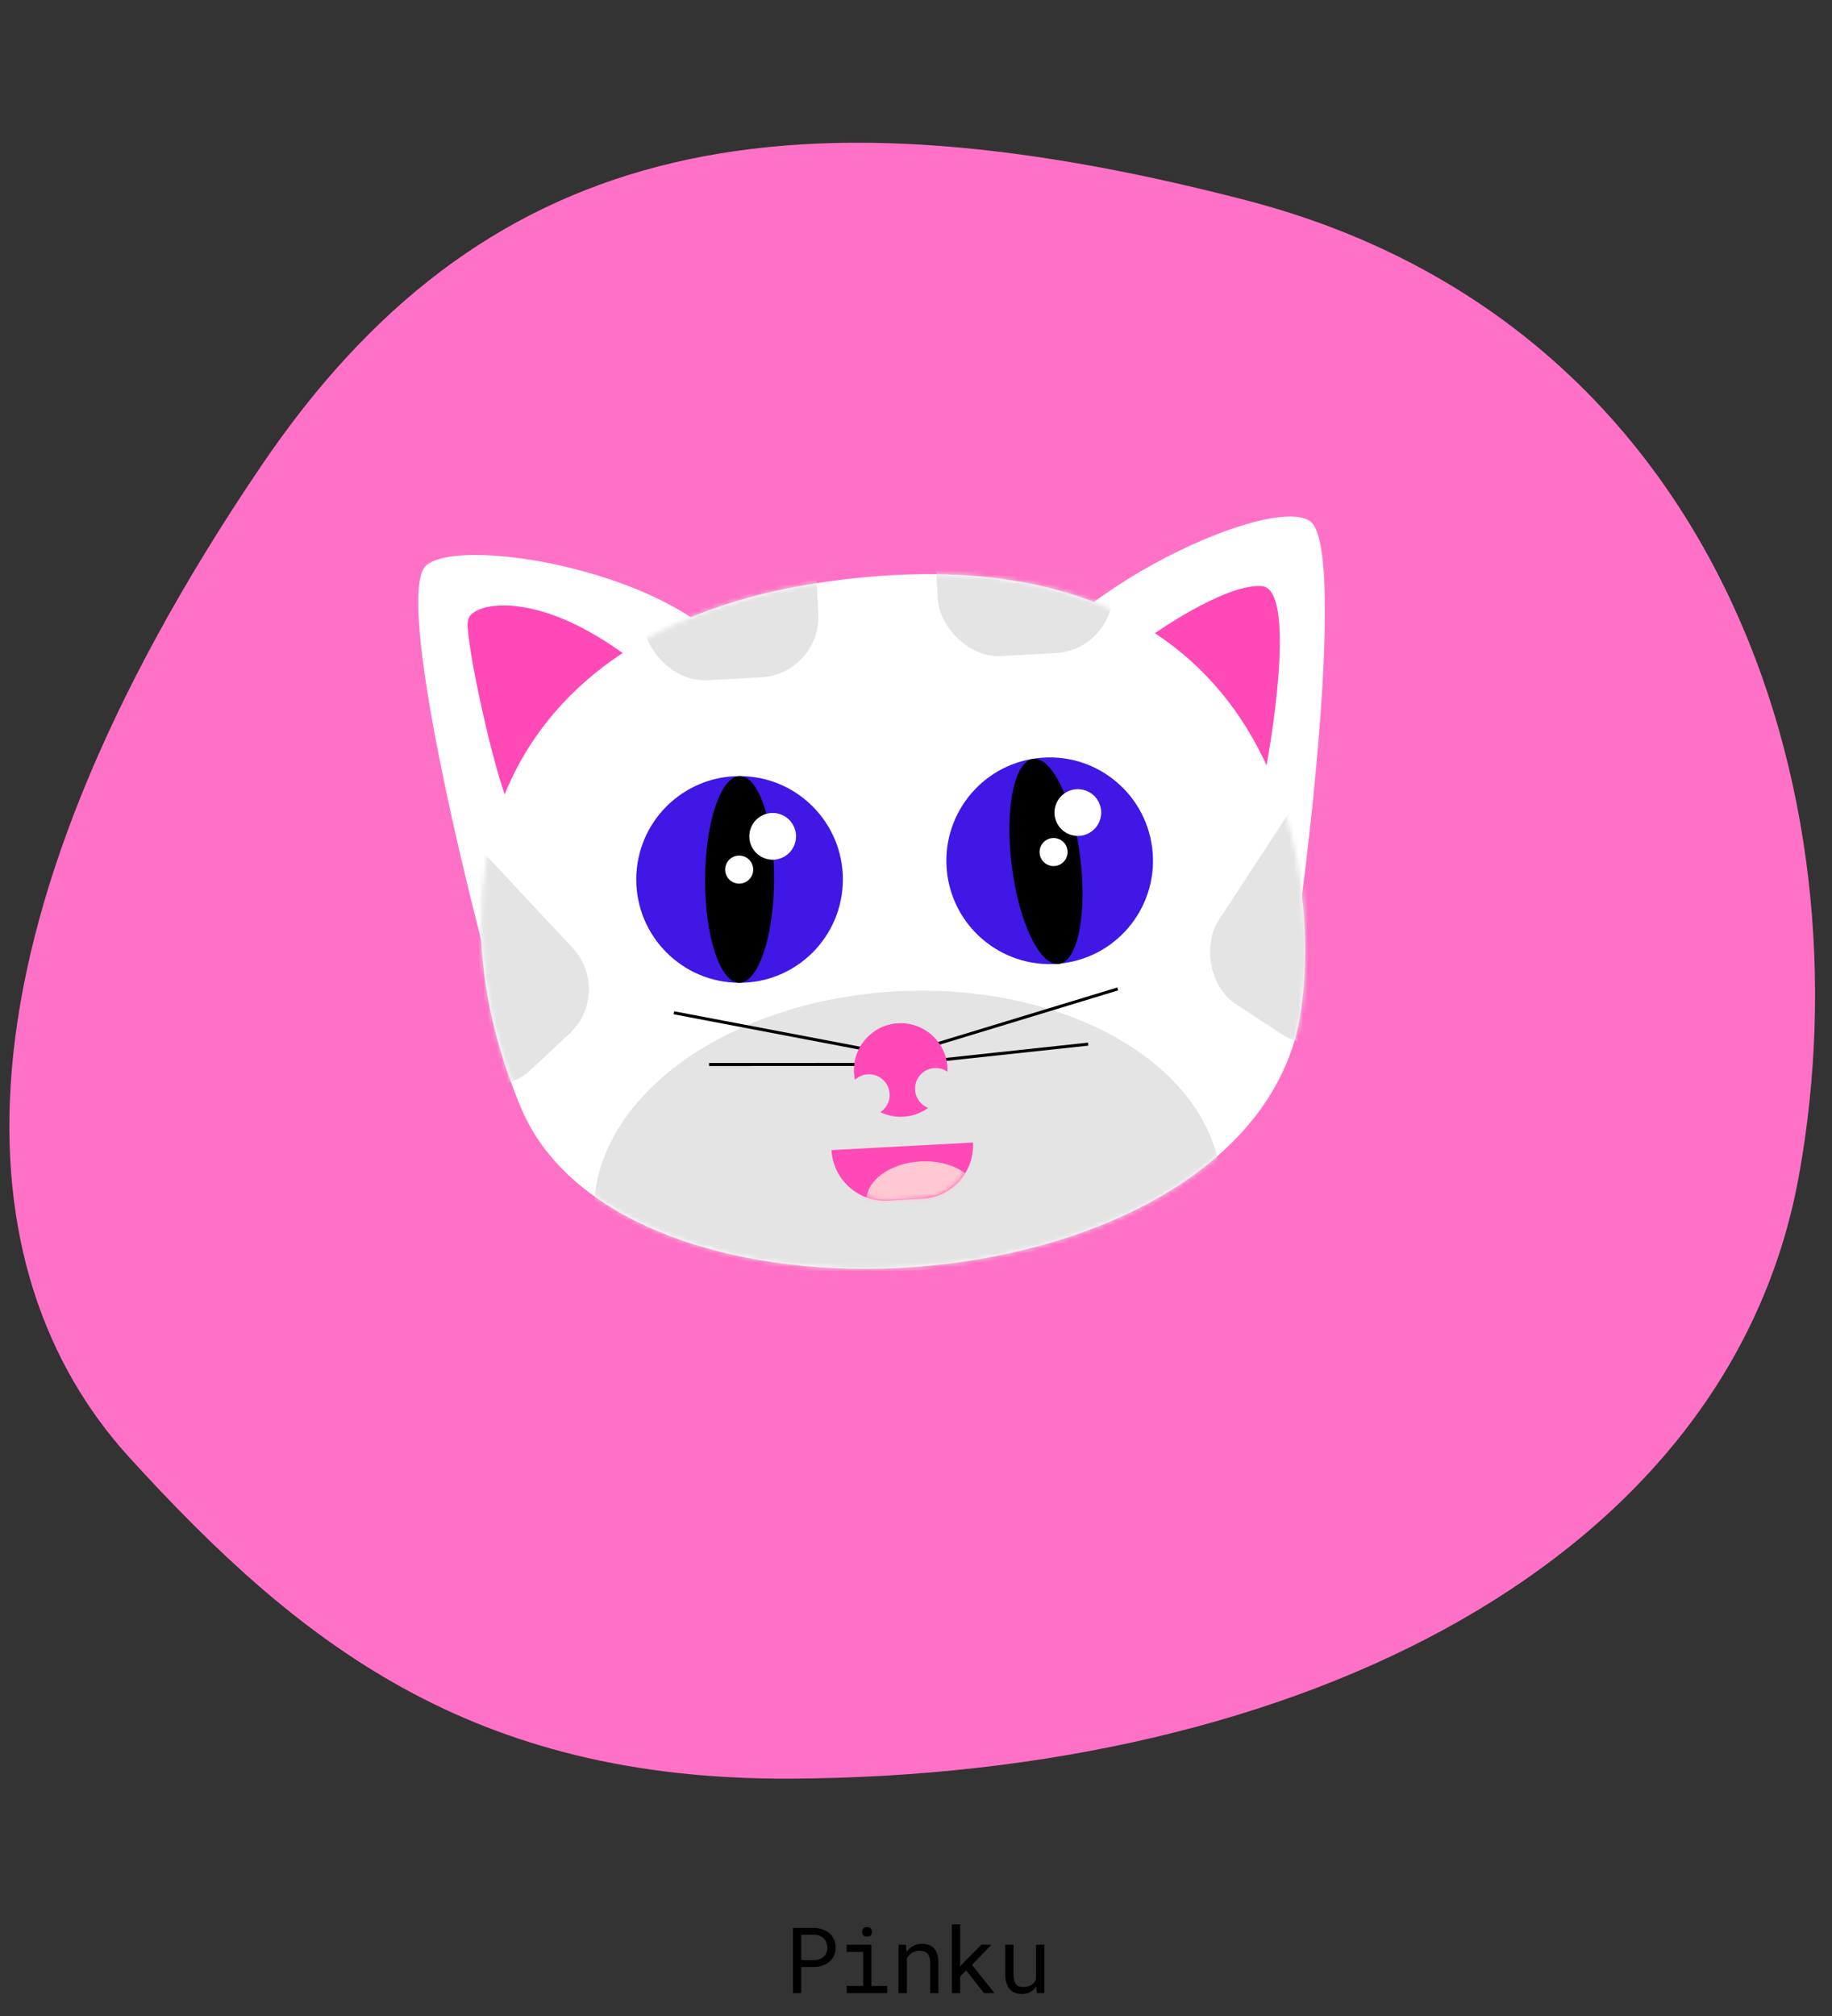 <svg width="400" height="440" viewBox="0 0 400 440" fill="none" xmlns="http://www.w3.org/2000/svg">
<rect x="0" y="0" width="400" height="440" fill="#333333" stroke="none"/>
<g clip-path="url(#clip0_2_244)">
<path d="M172.454 388.195C102.792 388.506 65.188 358.637 28.211 318.058C-8.766 277.479 -12.741 204.525 57.1 101.59C104.689 31.45 168.987 16.962 272.094 43.712C375.202 70.461 407.967 172.746 392.778 256.595C377.589 340.444 284.292 387.694 172.454 388.195Z" fill="#FF71C6"/>
<path d="M93.028 123.439C86.793 129.07 99.083 182.644 106.007 208.727L163.164 147.937C153.642 125.679 100.822 116.4 93.028 123.439Z" fill="white"/>
<path d="M286.02 113.739C292.903 118.557 287.323 173.239 283.673 199.977L219.415 154.566C226.116 131.303 277.111 107.502 286.02 113.739Z" fill="white"/>
<path d="M275.556 127.935C268.645 127.307 255.168 135.873 249.293 140.234L275.807 170.983C278.603 156.895 282.467 128.563 275.556 127.935Z" fill="#FF49B6"/>
<path d="M119.97 133.967C111.464 131.114 105.184 131.947 102.895 134.1C102.144 134.807 102.036 135.906 102.115 136.934C102.3 139.35 103.001 144.969 105.586 156.347C109.366 172.984 111.693 177.157 111.693 177.157L141.78 146.79C138.452 144.481 130.017 137.335 119.97 133.967Z" fill="#FF49B6"/>
<path d="M182.163 126.722C109.761 136.145 91.818 189.411 113.752 241.779C135.685 294.146 264.566 286.891 282.592 227.363C289.295 205.226 288.681 112.86 182.163 126.722Z" fill="white"/>
<mask id="mask0_2_244" style="mask-type:alpha" maskUnits="userSpaceOnUse" x="105" y="125" width="181" height="152">
<path d="M182.261 126.717C109.859 136.139 91.916 189.406 113.85 241.774C135.784 294.141 264.664 286.886 282.69 227.358C289.394 205.221 288.779 112.855 182.261 126.717Z" fill="#58FC68"/>
</mask>
<g mask="url(#mask0_2_244)">
<rect x="137.959" y="88.565" width="38.231" height="60.693" rx="13.199" transform="rotate(-3.071 137.959 88.565)" fill="#E4E4E4"/>
<rect x="64.666" y="198.294" width="38.231" height="60.693" rx="13.199" transform="rotate(-43.064 64.666 198.294)" fill="#E4E4E4"/>
<rect x="292.055" y="161.165" width="38.231" height="60.693" rx="13.199" transform="rotate(33.199 292.055 161.165)" fill="#E4E4E4"/>
<rect x="202.217" y="83.292" width="38.231" height="60.693" rx="13.199" transform="rotate(-3.071 202.217 83.292)" fill="#E4E4E4"/>
<ellipse cx="198.217" cy="262.104" rx="68.571" ry="45.811" transform="rotate(-3.071 198.217 262.104)" fill="#E4E4E4"/>
</g>
<line x1="187.877" y1="228.791" x2="147.136" y2="221.041" stroke="black" stroke-width="0.66"/>
<line x1="187.543" y1="232.324" x2="154.815" y2="232.327" stroke="black" stroke-width="0.66"/>
<line y1="-0.33" x2="41.471" y2="-0.33" transform="matrix(0.957 -0.291 -0.291 -0.957 204.255 227.591)" stroke="black" stroke-width="0.66"/>
<line y1="-0.33" x2="32.728" y2="-0.33" transform="matrix(0.994 -0.107 -0.107 -0.994 205.025 231.056)" stroke="black" stroke-width="0.66"/>
<circle cx="161.477" cy="191.943" r="22.556" transform="rotate(0.186 161.477 191.943)" fill="#4017E5"/>
<ellipse cx="161.478" cy="191.943" rx="7.529" ry="22.556" transform="rotate(0.186 161.478 191.943)" fill="black"/>
<circle cx="229.188" cy="187.862" r="22.556" transform="rotate(-7.17 229.188 187.862)" fill="#4017E5"/>
<ellipse cx="228.378" cy="188.011" rx="7.529" ry="22.556" transform="rotate(-7.17 228.378 188.011)" fill="black"/>
<circle cx="168.706" cy="182.535" r="5.1" transform="rotate(18.199 168.706 182.535)" fill="white"/>
<circle cx="235.336" cy="177.346" r="5.1" transform="rotate(18.199 235.336 177.346)" fill="white"/>
<circle cx="161.393" cy="189.794" r="3.06" transform="rotate(18.199 161.393 189.794)" fill="white"/>
<circle cx="230.04" cy="185.963" r="3.06" transform="rotate(18.199 230.04 185.963)" fill="white"/>
<path fill-rule="evenodd" clip-rule="evenodd" d="M202.658 241.801C200.966 243.029 198.882 243.751 196.631 243.743C195.051 243.738 193.556 243.375 192.223 242.73C193.44 241.928 194.246 240.551 194.251 238.984C194.259 236.498 192.25 234.477 189.765 234.469C188.572 234.465 187.486 234.926 186.678 235.681C186.527 234.977 186.449 234.247 186.452 233.498C186.47 227.857 191.057 223.3 196.697 223.318C202.338 223.336 206.895 227.923 206.877 233.564C206.877 233.682 206.874 233.8 206.87 233.918C206.143 233.408 205.258 233.108 204.303 233.104C201.817 233.096 199.796 235.105 199.788 237.59C199.782 239.506 200.973 241.146 202.658 241.801Z" fill="#FF49B6"/>
<path d="M181.55 251.017L212.436 249.36C212.781 255.797 207.843 261.295 201.406 261.641L193.831 262.047C187.394 262.392 181.896 257.454 181.55 251.017Z" fill="#FF49B6"/>
<mask id="mask1_2_244" style="mask-type:alpha" maskUnits="userSpaceOnUse" x="181" y="249" width="32" height="14">
<path d="M181.55 251.017L212.436 249.36C212.781 255.797 207.843 261.295 201.406 261.641L193.831 262.047C187.394 262.392 181.896 257.454 181.55 251.017Z" fill="#FF49B6"/>
</mask>
<g mask="url(#mask1_2_244)">
<ellipse cx="201.406" cy="261.641" rx="12.255" ry="8.17" transform="rotate(-3.071 201.406 261.641)" fill="#FFC8D2"/>
</g>
<path d="M174.943 429.297H177.745C178.383 429.29 178.986 429.193 179.552 429.004C180.125 428.815 180.626 428.542 181.056 428.184C181.486 427.826 181.824 427.386 182.071 426.865C182.325 426.338 182.452 425.732 182.452 425.049C182.452 424.365 182.325 423.76 182.071 423.232C181.824 422.705 181.486 422.262 181.056 421.904C180.626 421.546 180.125 421.273 179.552 421.084C178.986 420.895 178.383 420.794 177.745 420.781H173.136V435H174.943V429.297ZM174.943 427.812V422.266H177.745C178.162 422.272 178.546 422.34 178.898 422.471C179.256 422.601 179.565 422.786 179.825 423.027C180.079 423.268 180.278 423.561 180.421 423.906C180.571 424.251 180.646 424.639 180.646 425.068C180.646 425.498 180.571 425.882 180.421 426.221C180.278 426.553 180.076 426.836 179.816 427.07C179.555 427.305 179.249 427.487 178.898 427.617C178.546 427.741 178.162 427.806 177.745 427.812H174.943ZM184.865 424.434V426.006H188.459V433.438H184.865V435H193.712V433.438H190.265V424.434H184.865ZM188.224 421.66C188.224 421.953 188.312 422.197 188.488 422.393C188.67 422.588 188.944 422.686 189.308 422.686C189.666 422.686 189.936 422.588 190.119 422.393C190.301 422.197 190.392 421.953 190.392 421.66C190.392 421.497 190.366 421.348 190.314 421.211C190.262 421.074 190.184 420.96 190.08 420.869C189.995 420.785 189.888 420.719 189.757 420.674C189.627 420.622 189.477 420.596 189.308 420.596C189.139 420.596 188.986 420.622 188.849 420.674C188.719 420.719 188.612 420.785 188.527 420.869C188.423 420.967 188.345 421.084 188.293 421.221C188.247 421.357 188.224 421.504 188.224 421.66ZM196.193 435H198V427.422C198.124 427.194 198.267 426.986 198.43 426.797C198.599 426.608 198.781 426.442 198.977 426.299C199.217 426.136 199.481 426.009 199.768 425.918C200.054 425.82 200.363 425.771 200.695 425.771C201.079 425.771 201.418 425.817 201.711 425.908C202.01 425.999 202.264 426.146 202.473 426.348C202.674 426.549 202.827 426.813 202.932 427.139C203.036 427.464 203.088 427.861 203.088 428.33V435H204.895V428.291C204.895 427.588 204.807 426.982 204.631 426.475C204.462 425.96 204.217 425.537 203.898 425.205C203.579 424.873 203.192 424.629 202.736 424.473C202.287 424.316 201.786 424.238 201.232 424.238C200.822 424.245 200.432 424.307 200.061 424.424C199.696 424.535 199.357 424.694 199.045 424.902C198.837 425.039 198.638 425.202 198.449 425.391C198.267 425.573 198.098 425.775 197.941 425.996L197.814 424.434H196.193V435ZM210.969 430.068L214.846 435H217.141L212.209 428.838L216.487 424.434H214.289L210.823 427.91L209.641 429.18V420H207.825V435H209.641V431.348L210.969 430.068ZM226.38 435H228.02V424.434H226.204V432.012C226.106 432.24 225.983 432.451 225.833 432.646C225.69 432.835 225.52 432.998 225.325 433.135C225.091 433.304 224.814 433.438 224.495 433.535C224.176 433.626 223.815 433.672 223.411 433.672C223.066 433.672 222.76 433.626 222.493 433.535C222.233 433.444 222.011 433.285 221.829 433.057C221.647 432.835 221.51 432.536 221.419 432.158C221.328 431.781 221.282 431.305 221.282 430.732V424.434H219.475V430.713C219.475 431.501 219.56 432.178 219.729 432.744C219.905 433.304 220.152 433.766 220.471 434.131C220.79 434.495 221.175 434.766 221.624 434.941C222.073 435.111 222.574 435.195 223.128 435.195C223.818 435.195 224.427 435.052 224.954 434.766C225.481 434.473 225.921 434.066 226.272 433.545L226.38 435Z" fill="black"/>
</g>
<defs>
<clipPath id="clip0_2_244">
<rect width="400" height="440" fill="white"/>
</clipPath>
</defs>
</svg>
